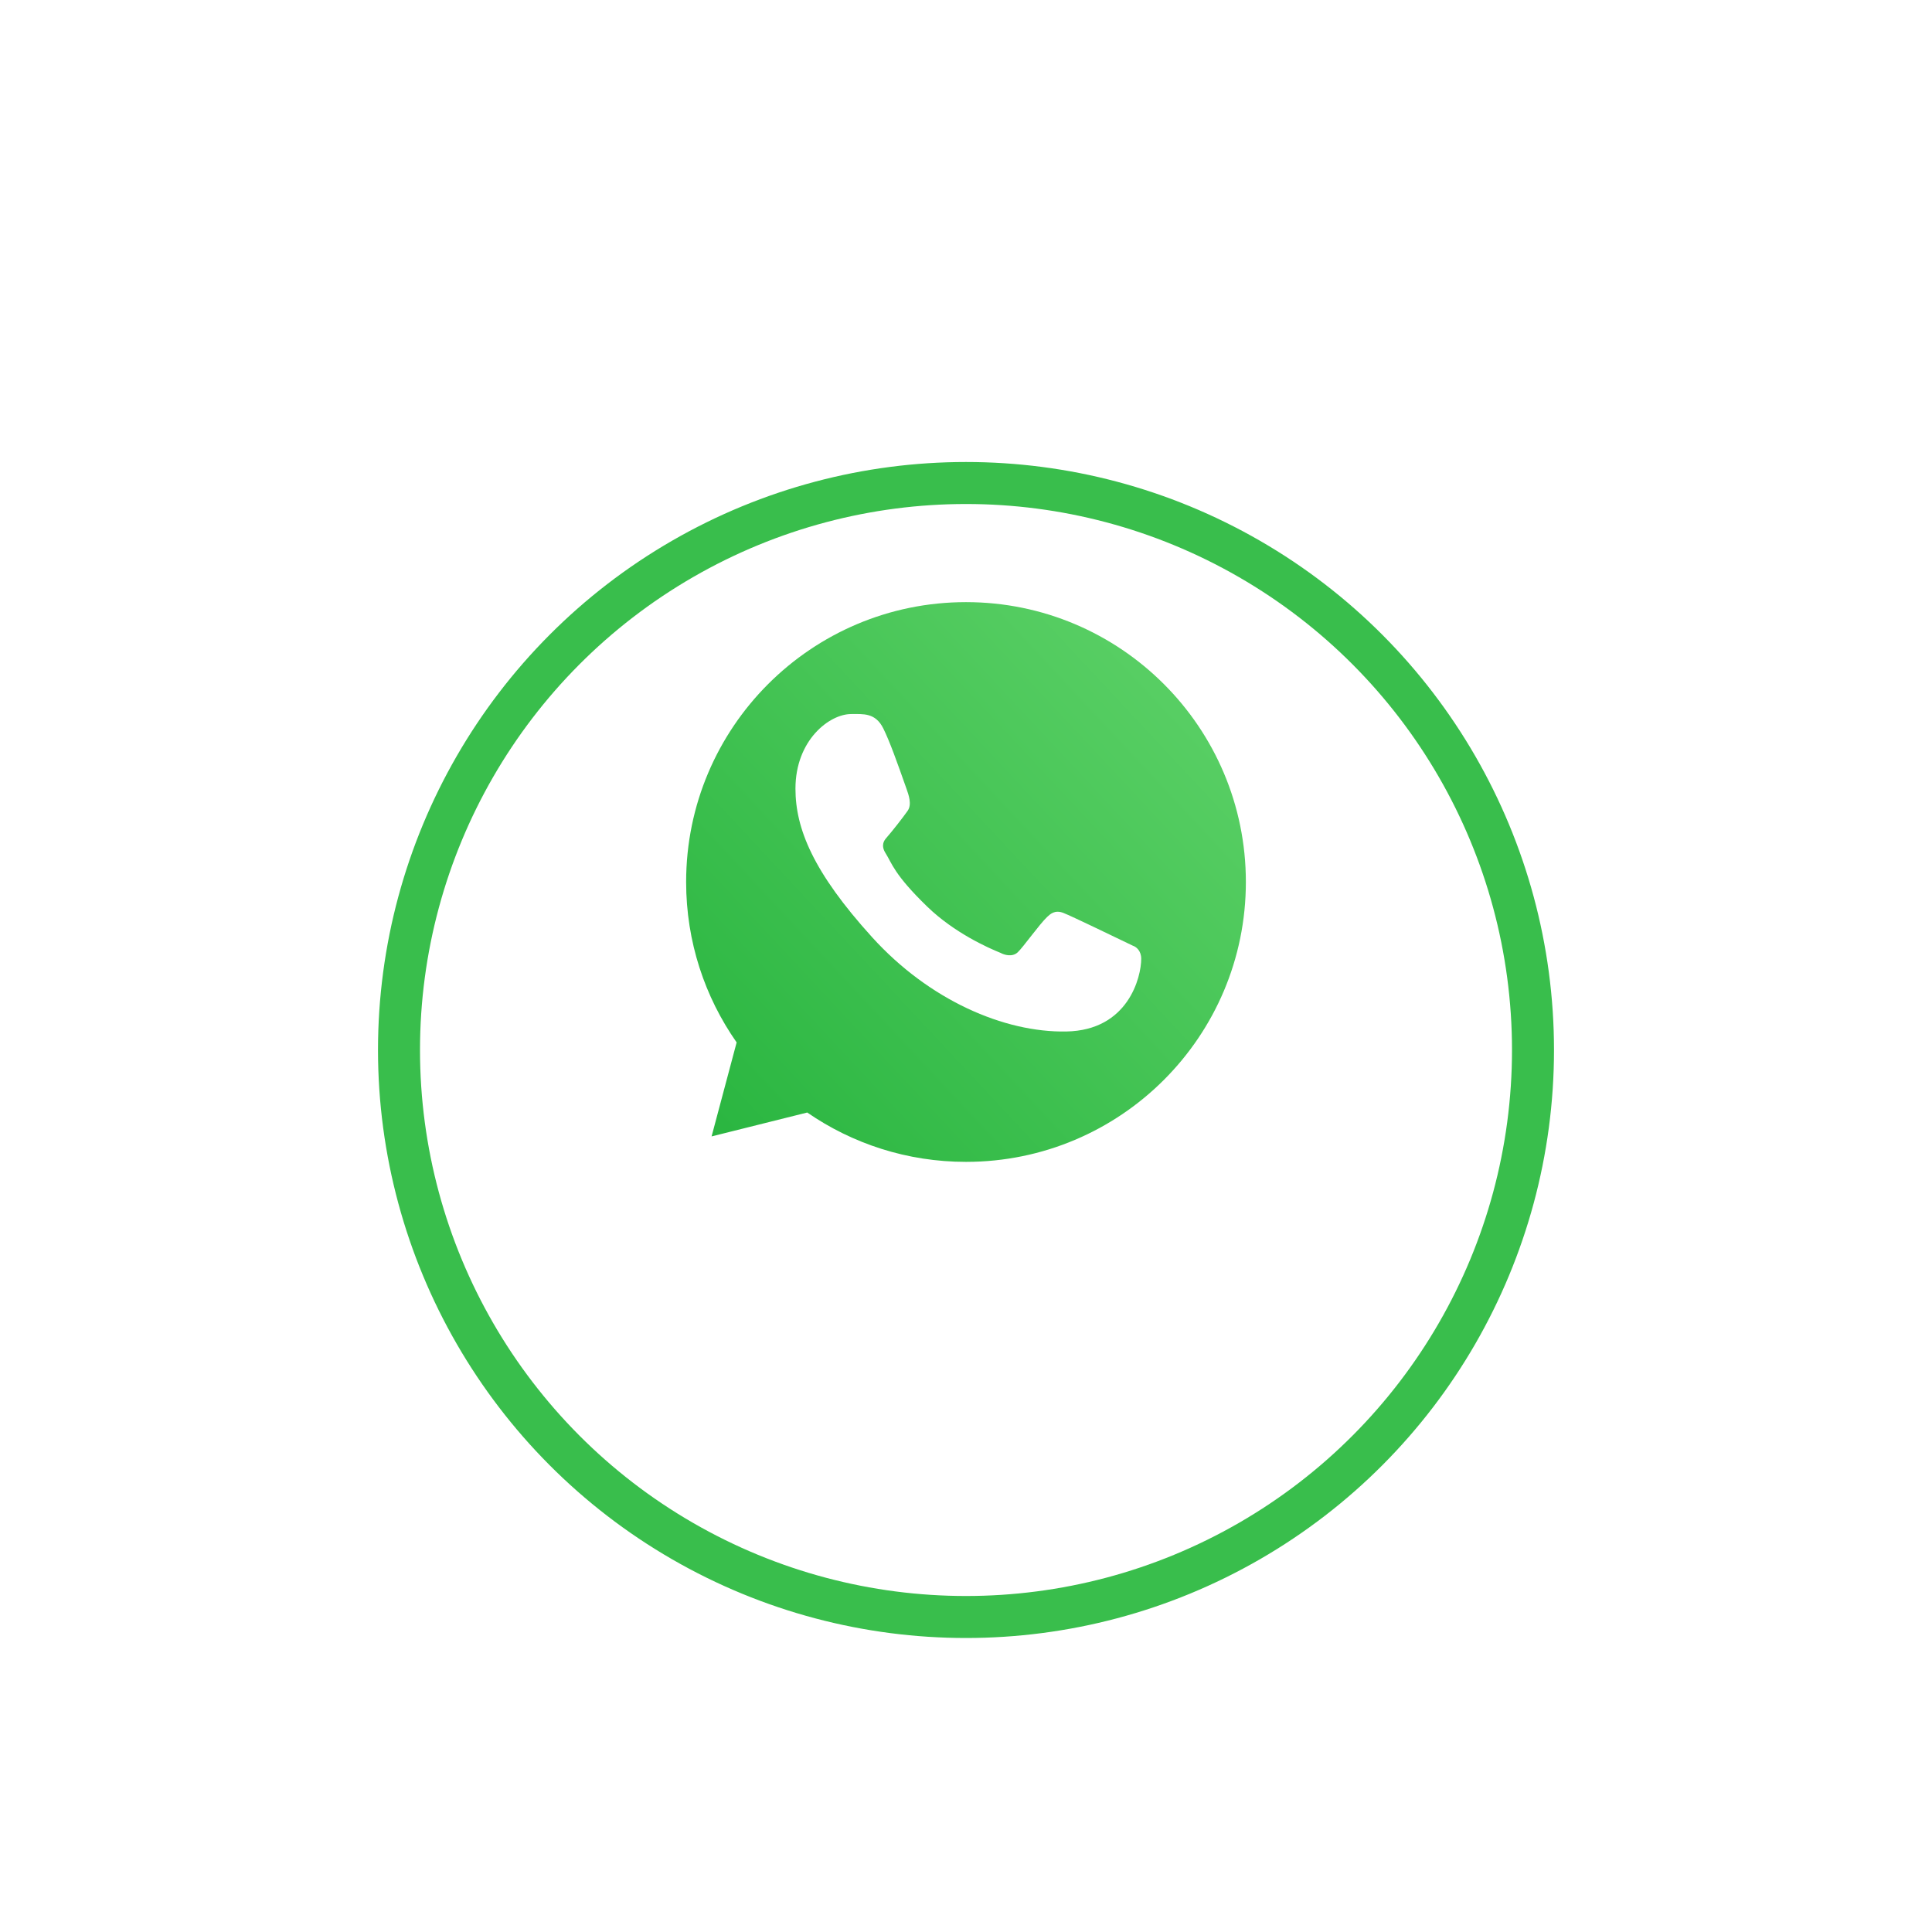 <svg width="92" height="92" viewBox="0 0 92 92" fill="none" xmlns="http://www.w3.org/2000/svg">
<g filter="url(#filter0_dd_5172_8146)">
<circle cx="46" cy="42" r="28" fill="white"/>
<circle cx="46" cy="42" r="27" stroke="#39BE4C" stroke-width="2"/>
</g>
<path d="M59.5 42C59.5 49.456 53.456 55.5 46 55.5C43.156 55.5 40.518 54.621 38.342 53.119L33.727 54.273L34.937 49.738C33.401 47.547 32.5 44.879 32.5 42C32.5 34.544 38.544 28.5 46 28.5C53.456 28.5 59.5 34.544 59.5 42Z" fill="url(#paint0_linear_5172_8146)"/>
<path fill-rule="evenodd" clip-rule="evenodd" d="M46 57.75C54.699 57.75 61.75 50.699 61.75 42C61.75 33.301 54.699 26.25 46 26.25C37.301 26.25 30.25 33.301 30.25 42C30.25 44.825 30.994 47.476 32.296 49.768L30.25 57.75L38.479 55.842C40.714 57.059 43.276 57.75 46 57.75ZM46 55.327C53.36 55.327 59.327 49.36 59.327 42C59.327 34.64 53.36 28.673 46 28.673C38.64 28.673 32.673 34.64 32.673 42C32.673 44.842 33.563 47.476 35.078 49.639L33.885 54.115L38.44 52.977C40.588 54.459 43.193 55.327 46 55.327Z" fill="white"/>
<path d="M42.062 34.688C41.688 33.935 41.114 34.002 40.533 34.002C39.496 34.002 37.879 35.244 37.879 37.556C37.879 39.451 38.714 41.525 41.528 44.628C44.243 47.623 47.811 49.172 50.773 49.119C53.734 49.066 54.344 46.517 54.344 45.657C54.344 45.275 54.107 45.085 53.944 45.033C52.935 44.549 51.073 43.646 50.649 43.477C50.226 43.307 50.005 43.536 49.867 43.661C49.483 44.027 48.722 45.106 48.461 45.349C48.2 45.591 47.812 45.468 47.65 45.377C47.055 45.138 45.441 44.42 44.154 43.173C42.563 41.631 42.47 41.1 42.17 40.628C41.931 40.25 42.107 40.018 42.194 39.917C42.537 39.522 43.01 38.911 43.223 38.607C43.435 38.304 43.266 37.843 43.165 37.556C42.73 36.322 42.362 35.289 42.062 34.688Z" fill="white"/>
<defs>
<filter id="filter0_dd_5172_8146" x="0" y="0" width="92" height="92" filterUnits="userSpaceOnUse" color-interpolation-filters="sRGB">
<feFlood flood-opacity="0" result="BackgroundImageFix"/>
<feColorMatrix in="SourceAlpha" type="matrix" values="0 0 0 0 0 0 0 0 0 0 0 0 0 0 0 0 0 0 127 0" result="hardAlpha"/>
<feOffset dy="4"/>
<feGaussianBlur stdDeviation="9"/>
<feComposite in2="hardAlpha" operator="out"/>
<feColorMatrix type="matrix" values="0 0 0 0 0.094 0 0 0 0 0.153 0 0 0 0 0.294 0 0 0 0.15 0"/>
<feBlend mode="normal" in2="BackgroundImageFix" result="effect1_dropShadow_5172_8146"/>
<feColorMatrix in="SourceAlpha" type="matrix" values="0 0 0 0 0 0 0 0 0 0 0 0 0 0 0 0 0 0 127 0" result="hardAlpha"/>
<feOffset dy="4"/>
<feGaussianBlur stdDeviation="9"/>
<feComposite in2="hardAlpha" operator="out"/>
<feColorMatrix type="matrix" values="0 0 0 0 0.094 0 0 0 0 0.153 0 0 0 0 0.294 0 0 0 0.15 0"/>
<feBlend mode="normal" in2="effect1_dropShadow_5172_8146" result="effect2_dropShadow_5172_8146"/>
<feBlend mode="normal" in="SourceGraphic" in2="effect2_dropShadow_5172_8146" result="shape"/>
</filter>
<linearGradient id="paint0_linear_5172_8146" x1="57.812" y1="31.875" x2="32.5" y2="55.5" gradientUnits="userSpaceOnUse">
<stop stop-color="#5BD066"/>
<stop offset="1" stop-color="#27B43E"/>
</linearGradient>
</defs>
</svg>

